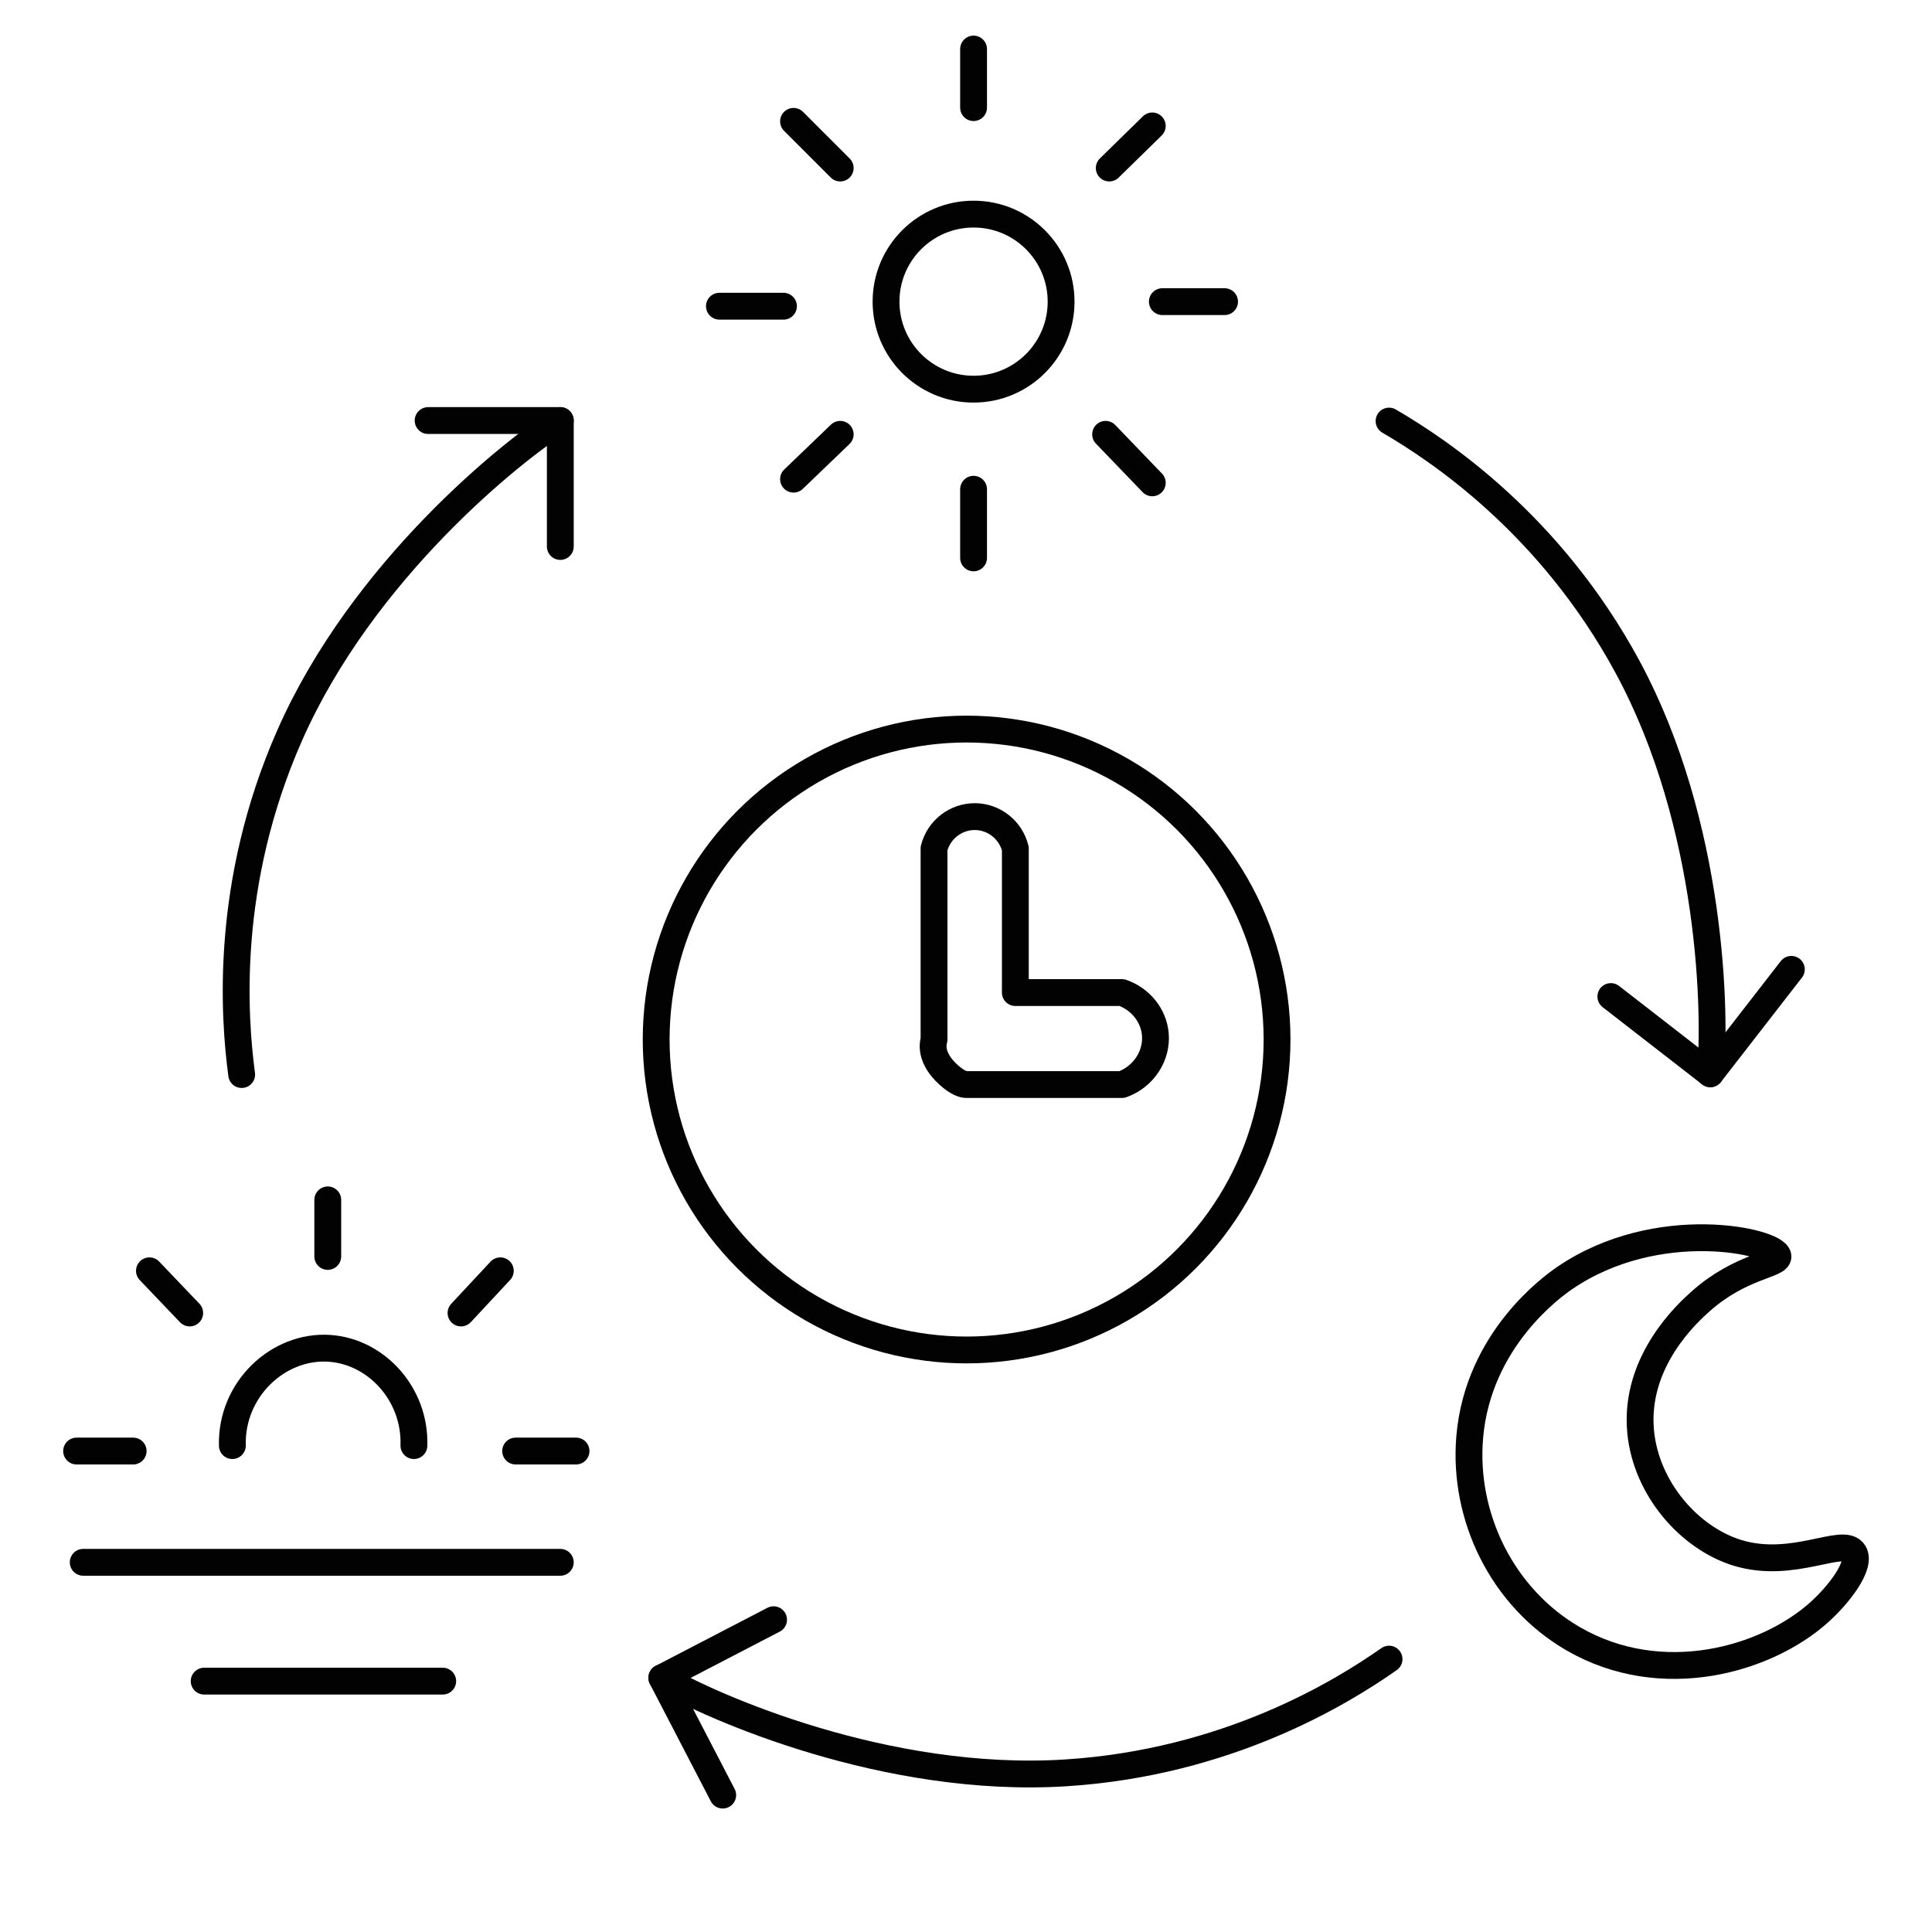 <?xml version="1.0" encoding="UTF-8"?>
<svg id="Layer_1" data-name="Layer 1" xmlns="http://www.w3.org/2000/svg" width="1080" height="1080" viewBox="0 0 1080 1080">
  <defs>
    <style>
      .cls-1 {
        fill: none;
        stroke: #020202;
        stroke-linecap: round;
        stroke-linejoin: round;
        stroke-width: 15px;
      }
    </style>
  </defs>
  <circle class="cls-1" cx="540.34" cy="581.1" r="173.54"/>
  <path class="cls-1" d="M522.13,474.38v106.71c-2.14,7.69,2.74,14.95,8.19,19.81,5.01,4.46,8.22,5.39,10.01,5.37h86.86c12.16-4.36,19.78-16.19,18.63-28.32-.99-10.43-8.3-19.51-18.63-23.1h-59.61v-80.48c-2.56-10.35-11.8-17.72-22.36-17.88-10.82-.17-20.47,7.27-23.1,17.88Z"/>
  <g>
    <path class="cls-1" d="M135.1,600.68c-4.26-31.93-9.81-106.49,26.81-189.55,40.63-92.18,124.43-159.17,151.31-176.04v70.4"/>
    <line class="cls-1" x1="239.32" y1="235.09" x2="313.21" y2="235.09"/>
  </g>
  <g>
    <path class="cls-1" d="M776.49,235.38c27.83,16.21,90.13,57.55,133.3,137.4,47.9,88.61,49.44,195.89,46.29,227.47l-55.61-43.17"/>
    <line class="cls-1" x1="1001.38" y1="541.88" x2="956.08" y2="600.25"/>
  </g>
  <g>
    <path class="cls-1" d="M776.49,927.46c-26.37,18.49-89.98,57.78-180.57,63.57-100.53,6.43-198.6-37.07-225.96-53.15l62.48-32.45"/>
    <line class="cls-1" x1="404" y1="1003.47" x2="369.95" y2="937.89"/>
  </g>
  <circle class="cls-1" cx="544.23" cy="168.62" r="48.93"/>
  <path class="cls-1" d="M129.89,808.1c-.84-31.58,25.81-56.35,54.37-54.37,26.13,1.81,48.05,25.61,47.12,54.37"/>
  <line class="cls-1" x1="46.52" y1="873.34" x2="313.21" y2="873.34"/>
  <line class="cls-1" x1="114.13" y1="939.76" x2="247.48" y2="939.76"/>
  <line class="cls-1" x1="74.43" y1="811.14" x2="42.82" y2="811.14"/>
  <line class="cls-1" x1="106.05" y1="733.97" x2="83.54" y2="710.39"/>
  <line class="cls-1" x1="183.22" y1="702.36" x2="183.22" y2="670.74"/>
  <line class="cls-1" x1="257.71" y1="733.97" x2="279.68" y2="710.39"/>
  <line class="cls-1" x1="288.25" y1="811.14" x2="322.01" y2="811.14"/>
  <path class="cls-1" d="M821.57,803.46c4.66-54.88,46.76-84.7,53.08-89.01,51.82-35.4,117.97-20.63,119.23-12.25.73,4.88-20.87,5.28-43.28,25.32-6.62,5.91-37.16,33.22-33.48,72.68,2.99,32.06,27.39,59.55,53.9,67.78,31.38,9.74,59.71-9.38,65.33,0,4.2,7.01-8.22,23.31-19.6,33.48-29.52,26.37-87.71,43.26-137.19,14.7-39.93-23.05-61.73-68.51-57.98-112.7Z"/>
  <line class="cls-1" x1="544.23" y1="60.16" x2="544.23" y2="27.42"/>
  <line class="cls-1" x1="620.08" y1="93.93" x2="644.13" y2="70.39"/>
  <line class="cls-1" x1="649.76" y1="168.62" x2="684.54" y2="168.62"/>
  <line class="cls-1" x1="618.04" y1="242.79" x2="644.13" y2="269.91"/>
  <line class="cls-1" x1="544.23" y1="273.49" x2="544.23" y2="311.86"/>
  <line class="cls-1" x1="469.68" y1="242.79" x2="443.59" y2="267.86"/>
  <line class="cls-1" x1="437.97" y1="171.17" x2="402.16" y2="171.17"/>
  <line class="cls-1" x1="469.68" y1="93.93" x2="443.59" y2="67.84"/>
</svg>